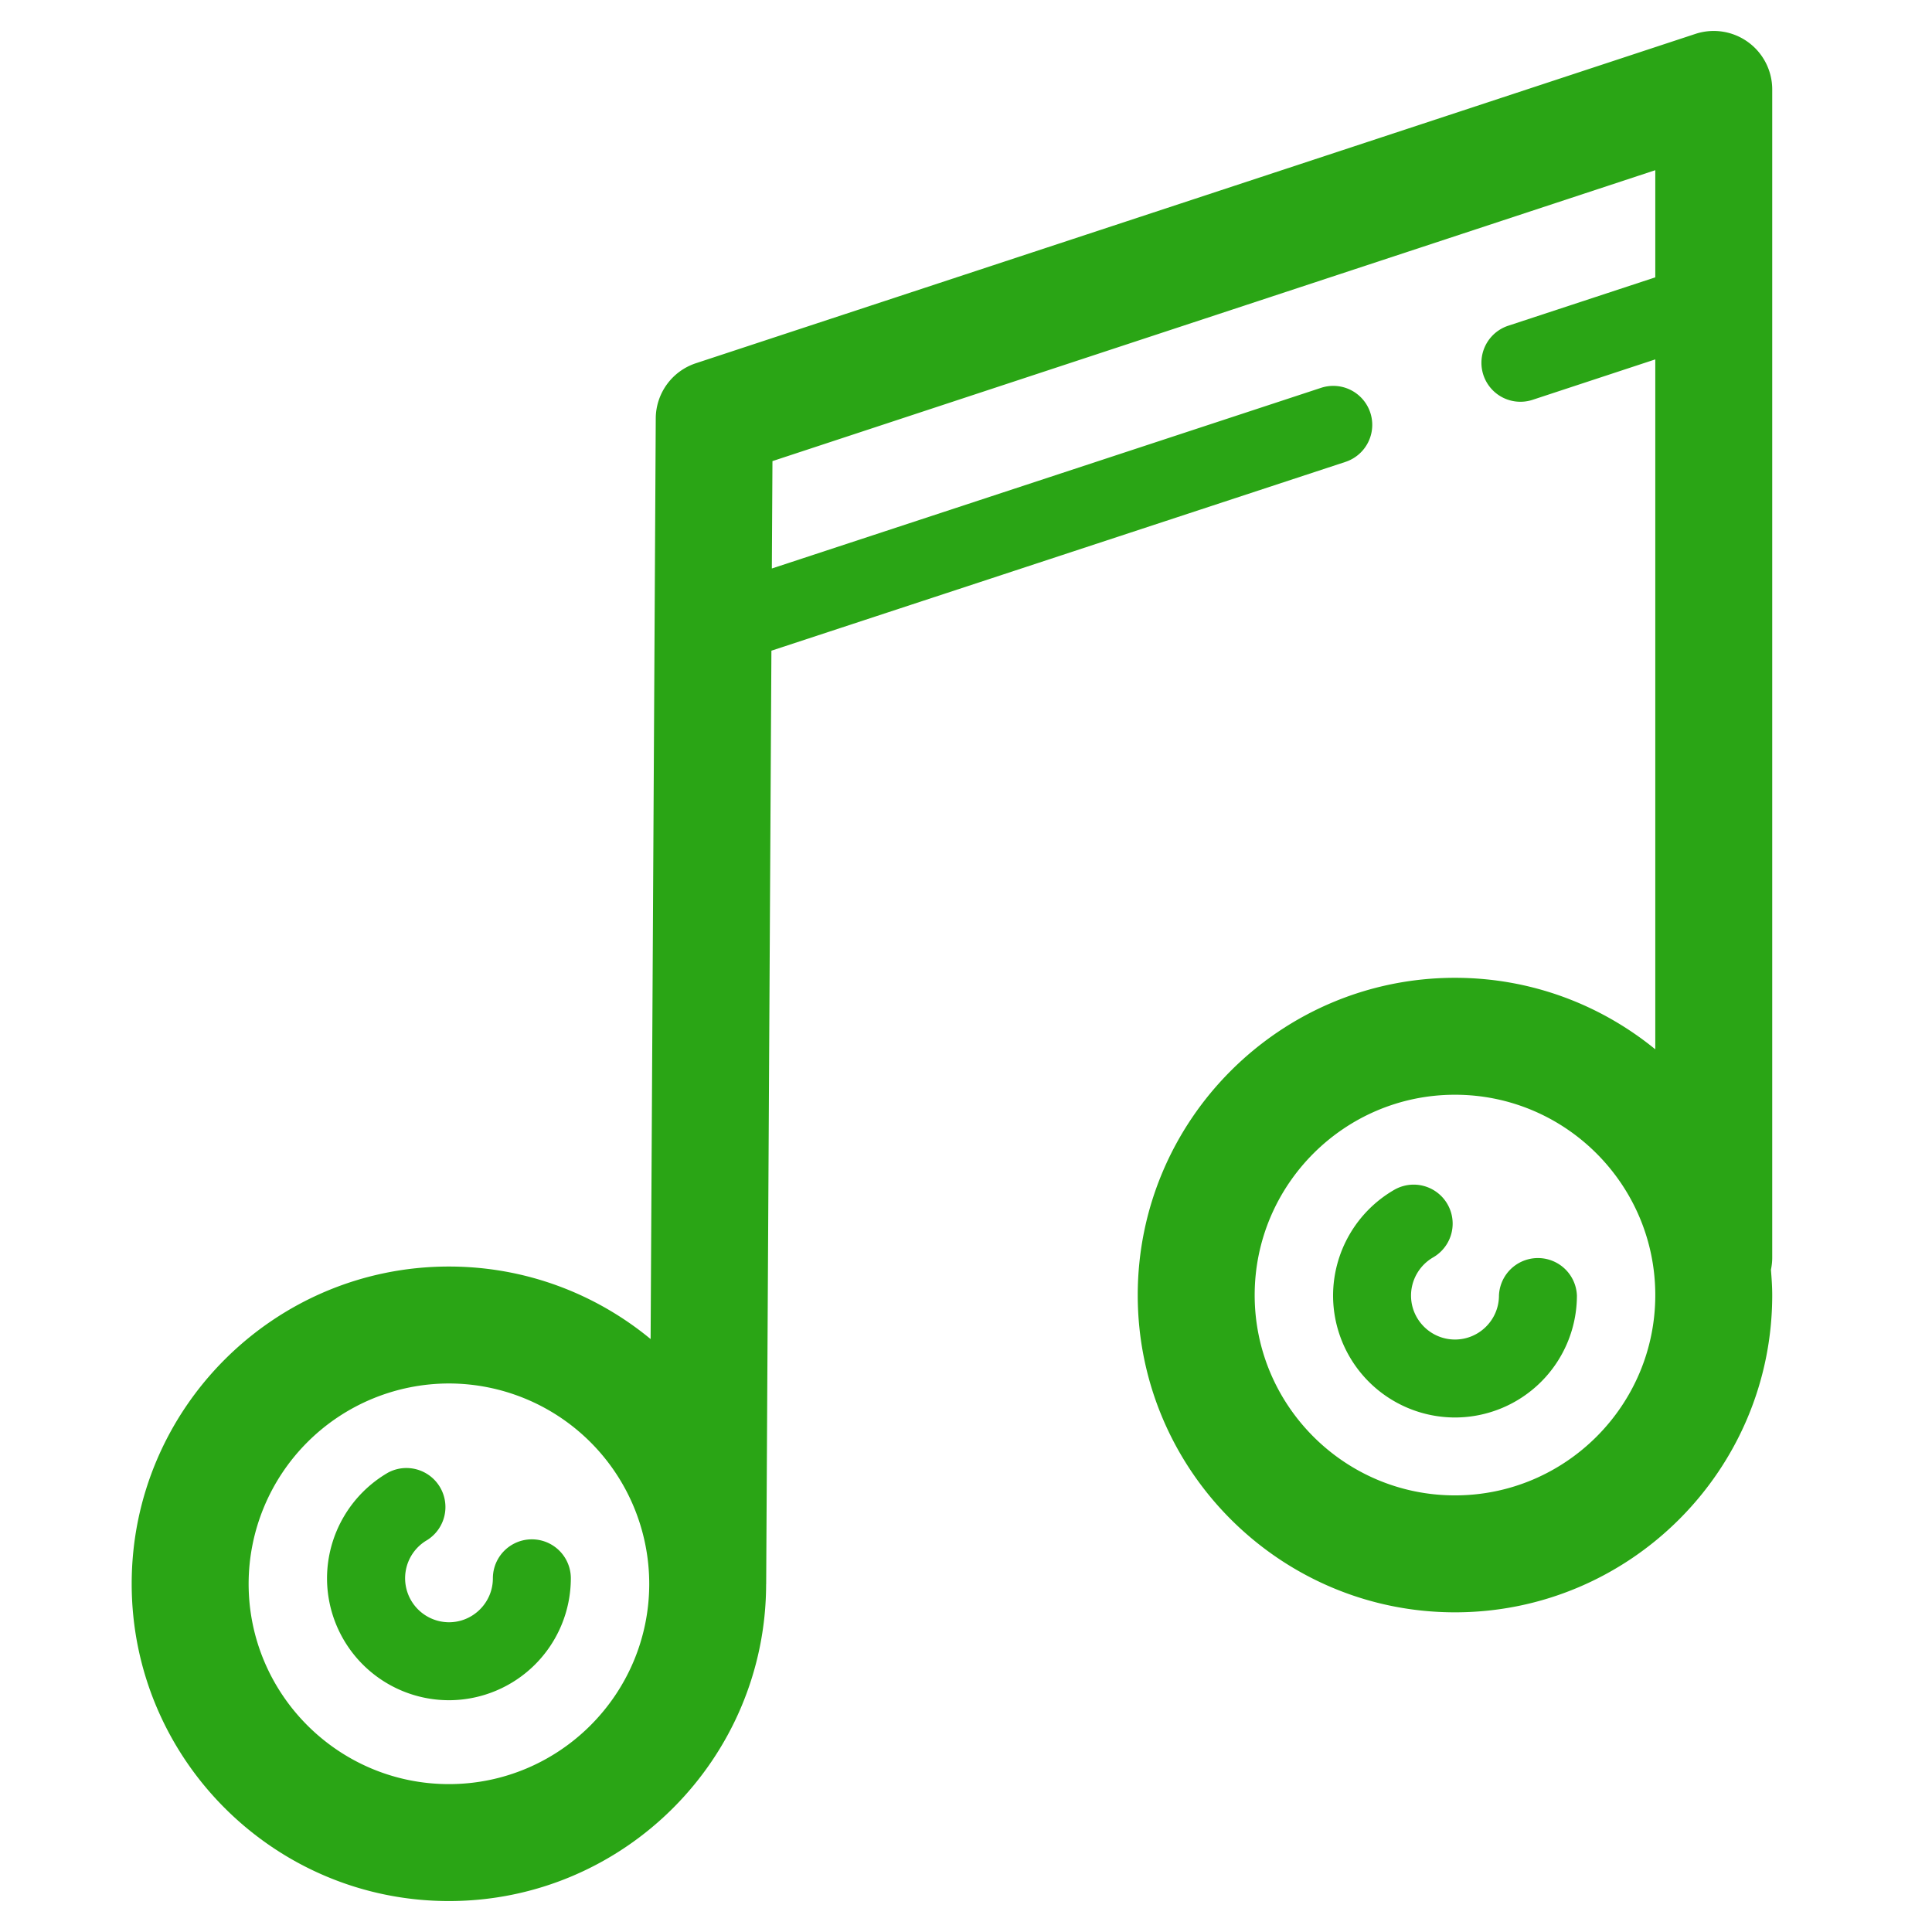 <?xml version="1.0" standalone="no"?><!DOCTYPE svg PUBLIC "-//W3C//DTD SVG 1.1//EN" "http://www.w3.org/Graphics/SVG/1.1/DTD/svg11.dtd"><svg t="1693035754910" class="icon" viewBox="0 0 1024 1024" version="1.1" xmlns="http://www.w3.org/2000/svg" p-id="2111" xmlns:xlink="http://www.w3.org/1999/xlink" width="200" height="200"><path d="M939.315 686.452c0 92.676-75.407 168.114-168.145 168.114-92.707 0-168.145-75.438-168.145-168.114 0-92.753 75.438-168.192 168.145-168.192 40.251 0 77.204 14.248 106.165 37.897V190.488l-65.015 21.419a20.66 20.66 0 0 1-12.932-39.26l77.947-25.647V90.208l-467.916 154.191-0.325 56.916 291.114-95.758a20.645 20.645 0 1 1 12.901 39.26l-304.247 100.063-2.772 494.709-0.031 0.155C405.888 932.312 330.527 1007.595 237.944 1007.595 145.206 1007.595 69.799 932.157 69.799 839.435c0-92.707 75.407-168.145 168.145-168.145 40.561 0 77.808 14.434 106.893 38.439l2.726-487.957a30.944 30.944 0 0 1 21.295-29.255L898.63 17.96A31.005 31.005 0 0 1 939.315 47.386v619.149c0 2.215-0.248 4.367-0.681 6.443 0.356 4.46 0.681 8.905 0.681 13.474z m-701.371 46.818a106.289 106.289 0 0 0-106.165 106.165c0 58.542 47.623 106.181 106.165 106.181 58.542 0 106.165-47.639 106.165-106.181a106.289 106.289 0 0 0-106.165-106.165z m533.226-153.03c-58.542 0-106.165 47.639-106.165 106.212 0 58.495 47.623 106.134 106.165 106.134 58.557 0 106.165-47.639 106.165-106.134 0-58.573-47.608-106.212-106.165-106.212z m0 171.057a64.69 64.69 0 0 1-64.613-64.613 64.892 64.892 0 0 1 32.415-56.048 20.645 20.645 0 1 1 20.614 35.807c-7.217 4.182-11.708 11.925-11.708 20.242 0 12.823 10.454 23.293 23.293 23.293 12.854 0 23.308-10.469 23.308-23.293a20.675 20.675 0 0 1 41.32 0 64.69 64.69 0 0 1-64.628 64.613z m-533.226 149.855a64.675 64.675 0 0 1-64.613-64.613 64.892 64.892 0 0 1 32.399-56.048 20.675 20.675 0 0 1 20.629 35.807 23.339 23.339 0 0 0 11.584 43.535c12.854 0 23.293-10.469 23.293-23.293a20.645 20.645 0 1 1 41.32 0 64.69 64.69 0 0 1-64.613 64.613z" fill="#2aa515" p-id="2112"></path></svg>